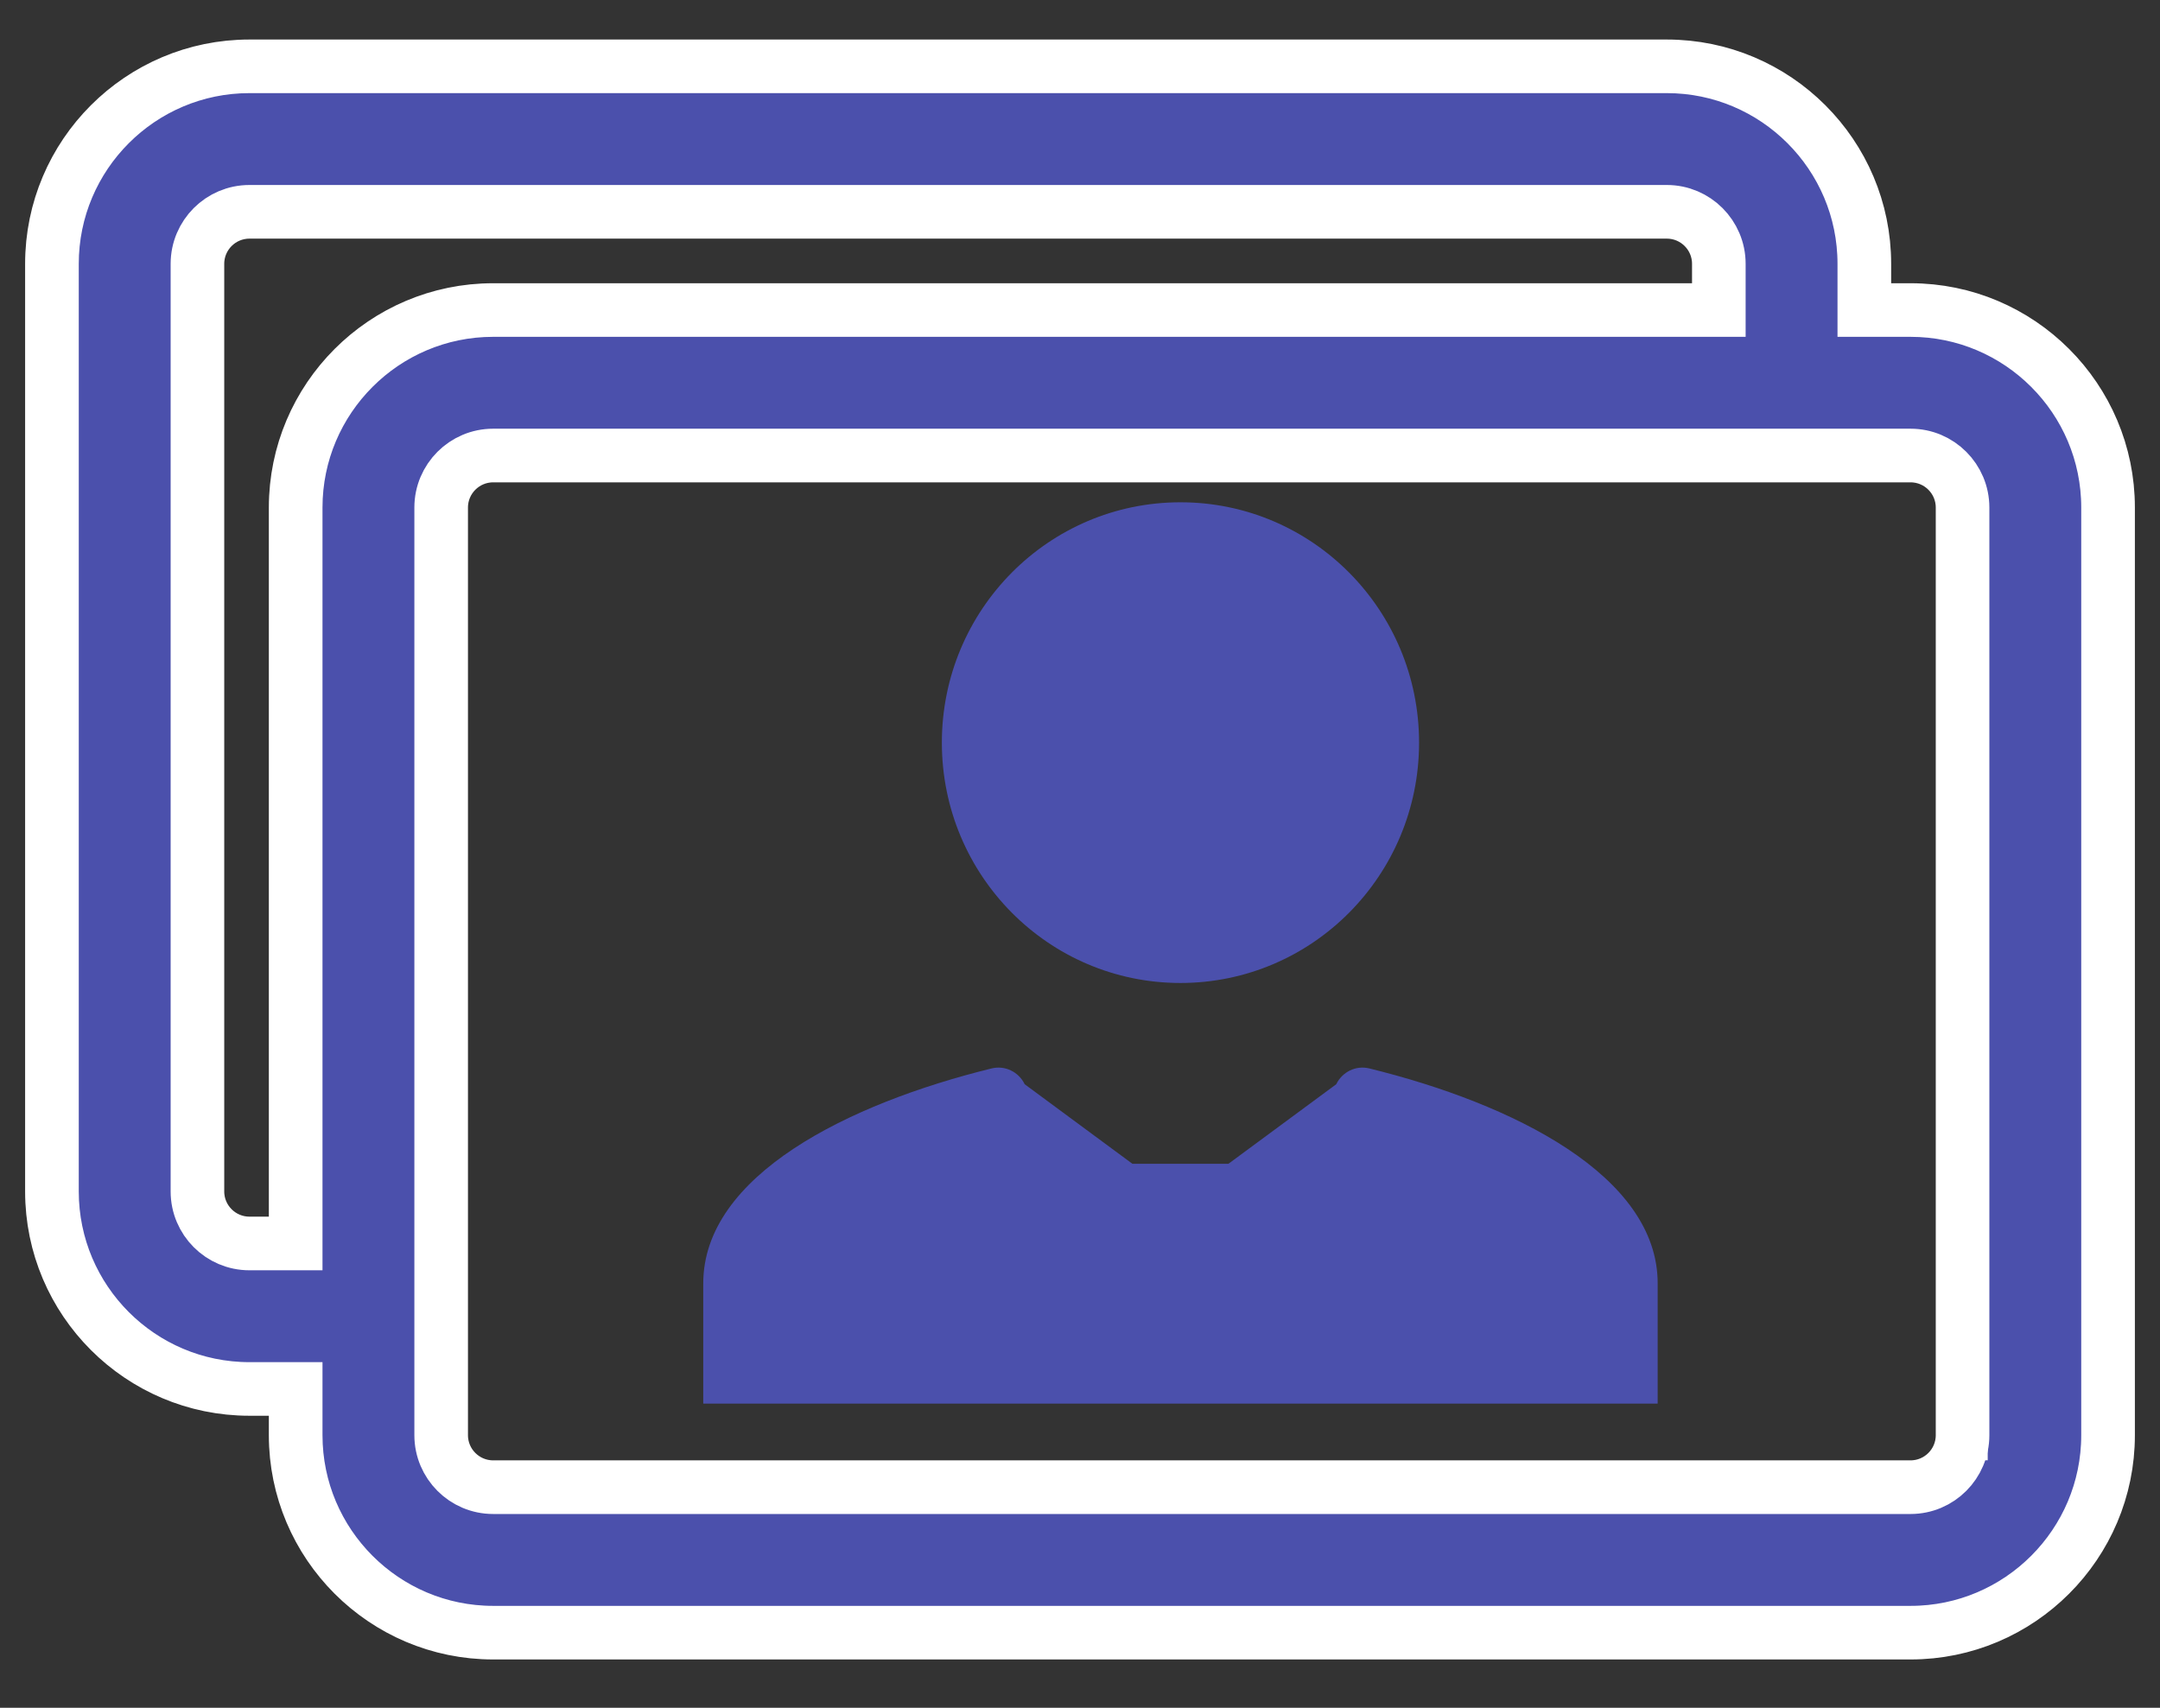 <svg width="43" height="34" viewBox="0 0 43 34" fill="none" xmlns="http://www.w3.org/2000/svg">
<rect x="0" y="0" width="43" height="34" fill="#333333" stroke="none"/>
<path d="M38.035 6.172H37.114V5.252C37.114 3.084 35.351 1.32 33.183 1.32H4.965C2.797 1.32 1.034 3.084 1.034 5.252V23.721C1.034 25.889 2.797 27.652 4.965 27.652H5.886V28.573C5.886 30.741 7.649 32.504 9.817 32.504H38.035C40.203 32.504 41.966 30.741 41.966 28.573V10.104C41.966 7.936 40.203 6.172 38.035 6.172ZM39.069 28.573C39.069 29.145 38.606 29.608 38.035 29.608H9.817C9.246 29.608 8.783 29.145 8.783 28.573V27.652V26.204V24.756V10.104C8.783 9.532 9.246 9.069 9.817 9.069H34.218H35.666H37.114H38.035C38.606 9.069 39.07 9.532 39.07 10.104V28.573H39.069ZM3.931 23.721V5.252C3.931 4.68 4.394 4.217 4.965 4.217H33.183C33.754 4.217 34.218 4.68 34.218 5.252V6.172H9.817C7.649 6.172 5.886 7.936 5.886 10.104V24.756H4.965C4.394 24.756 3.931 24.293 3.931 23.721Z" fill="#4B50AC" stroke="white"/>
<path d="M38.035 32.538H9.817C7.631 32.538 5.852 30.759 5.852 28.573V27.686H4.965C2.779 27.686 1 25.908 1 23.721V5.252C1 3.065 2.779 1.287 4.965 1.287H33.183C35.369 1.287 37.148 3.065 37.148 5.252V6.139H38.035C40.221 6.139 42 7.917 42 10.104V28.573C42 30.759 40.221 32.538 38.035 32.538ZM4.965 1.354C2.816 1.354 1.068 3.103 1.068 5.252V23.721C1.068 25.87 2.816 27.619 4.965 27.619H5.92V28.573C5.92 30.722 7.668 32.471 9.817 32.471H38.035C40.184 32.471 41.932 30.722 41.932 28.573V10.104C41.932 7.955 40.184 6.206 38.035 6.206H37.08V5.252C37.08 3.103 35.332 1.354 33.183 1.354H4.965V1.354ZM38.035 29.642H9.817C9.228 29.642 8.749 29.162 8.749 28.573V10.104C8.749 9.515 9.228 9.035 9.817 9.035H38.035C38.624 9.035 39.103 9.515 39.103 10.104V28.573C39.103 29.162 38.624 29.642 38.035 29.642ZM9.817 9.103C9.265 9.103 8.816 9.552 8.816 10.104V28.573C8.816 29.125 9.265 29.574 9.817 29.574H38.035C38.587 29.574 39.036 29.125 39.036 28.573V10.104C39.036 9.552 38.587 9.103 38.035 9.103H9.817ZM5.92 24.79H4.965C4.376 24.79 3.897 24.31 3.897 23.721V5.252C3.897 4.663 4.376 4.183 4.965 4.183H33.183C33.772 4.183 34.251 4.663 34.251 5.252V6.206H9.817C7.668 6.206 5.92 7.955 5.92 10.104V24.79ZM4.965 4.251C4.413 4.251 3.964 4.7 3.964 5.252V23.721C3.964 24.273 4.413 24.722 4.965 24.722H5.852V10.104C5.852 7.917 7.631 6.139 9.817 6.139H34.184V5.252C34.184 4.7 33.735 4.251 33.183 4.251H4.965V4.251Z" fill="#4B50AC" stroke="white"/>
<path d="M23.5 19.57C26.124 19.57 28.25 17.429 28.25 14.785C28.25 12.142 26.124 10 23.5 10C20.876 10 18.75 12.142 18.75 14.785C18.75 17.429 20.876 19.57 23.5 19.57Z" fill="#4B50AC"/>
<path d="M19.741 21.271C20.007 21.206 20.279 21.339 20.399 21.586L22.544 23.17C23.5 23.169 23.5 23.17 24.456 23.169L26.601 21.586C26.721 21.339 26.993 21.206 27.259 21.271C30.111 21.972 33 23.401 33 25.551V27.944H14V25.551C14 23.401 16.889 21.972 19.741 21.271Z" fill="#4B50AC"/>
</svg>
